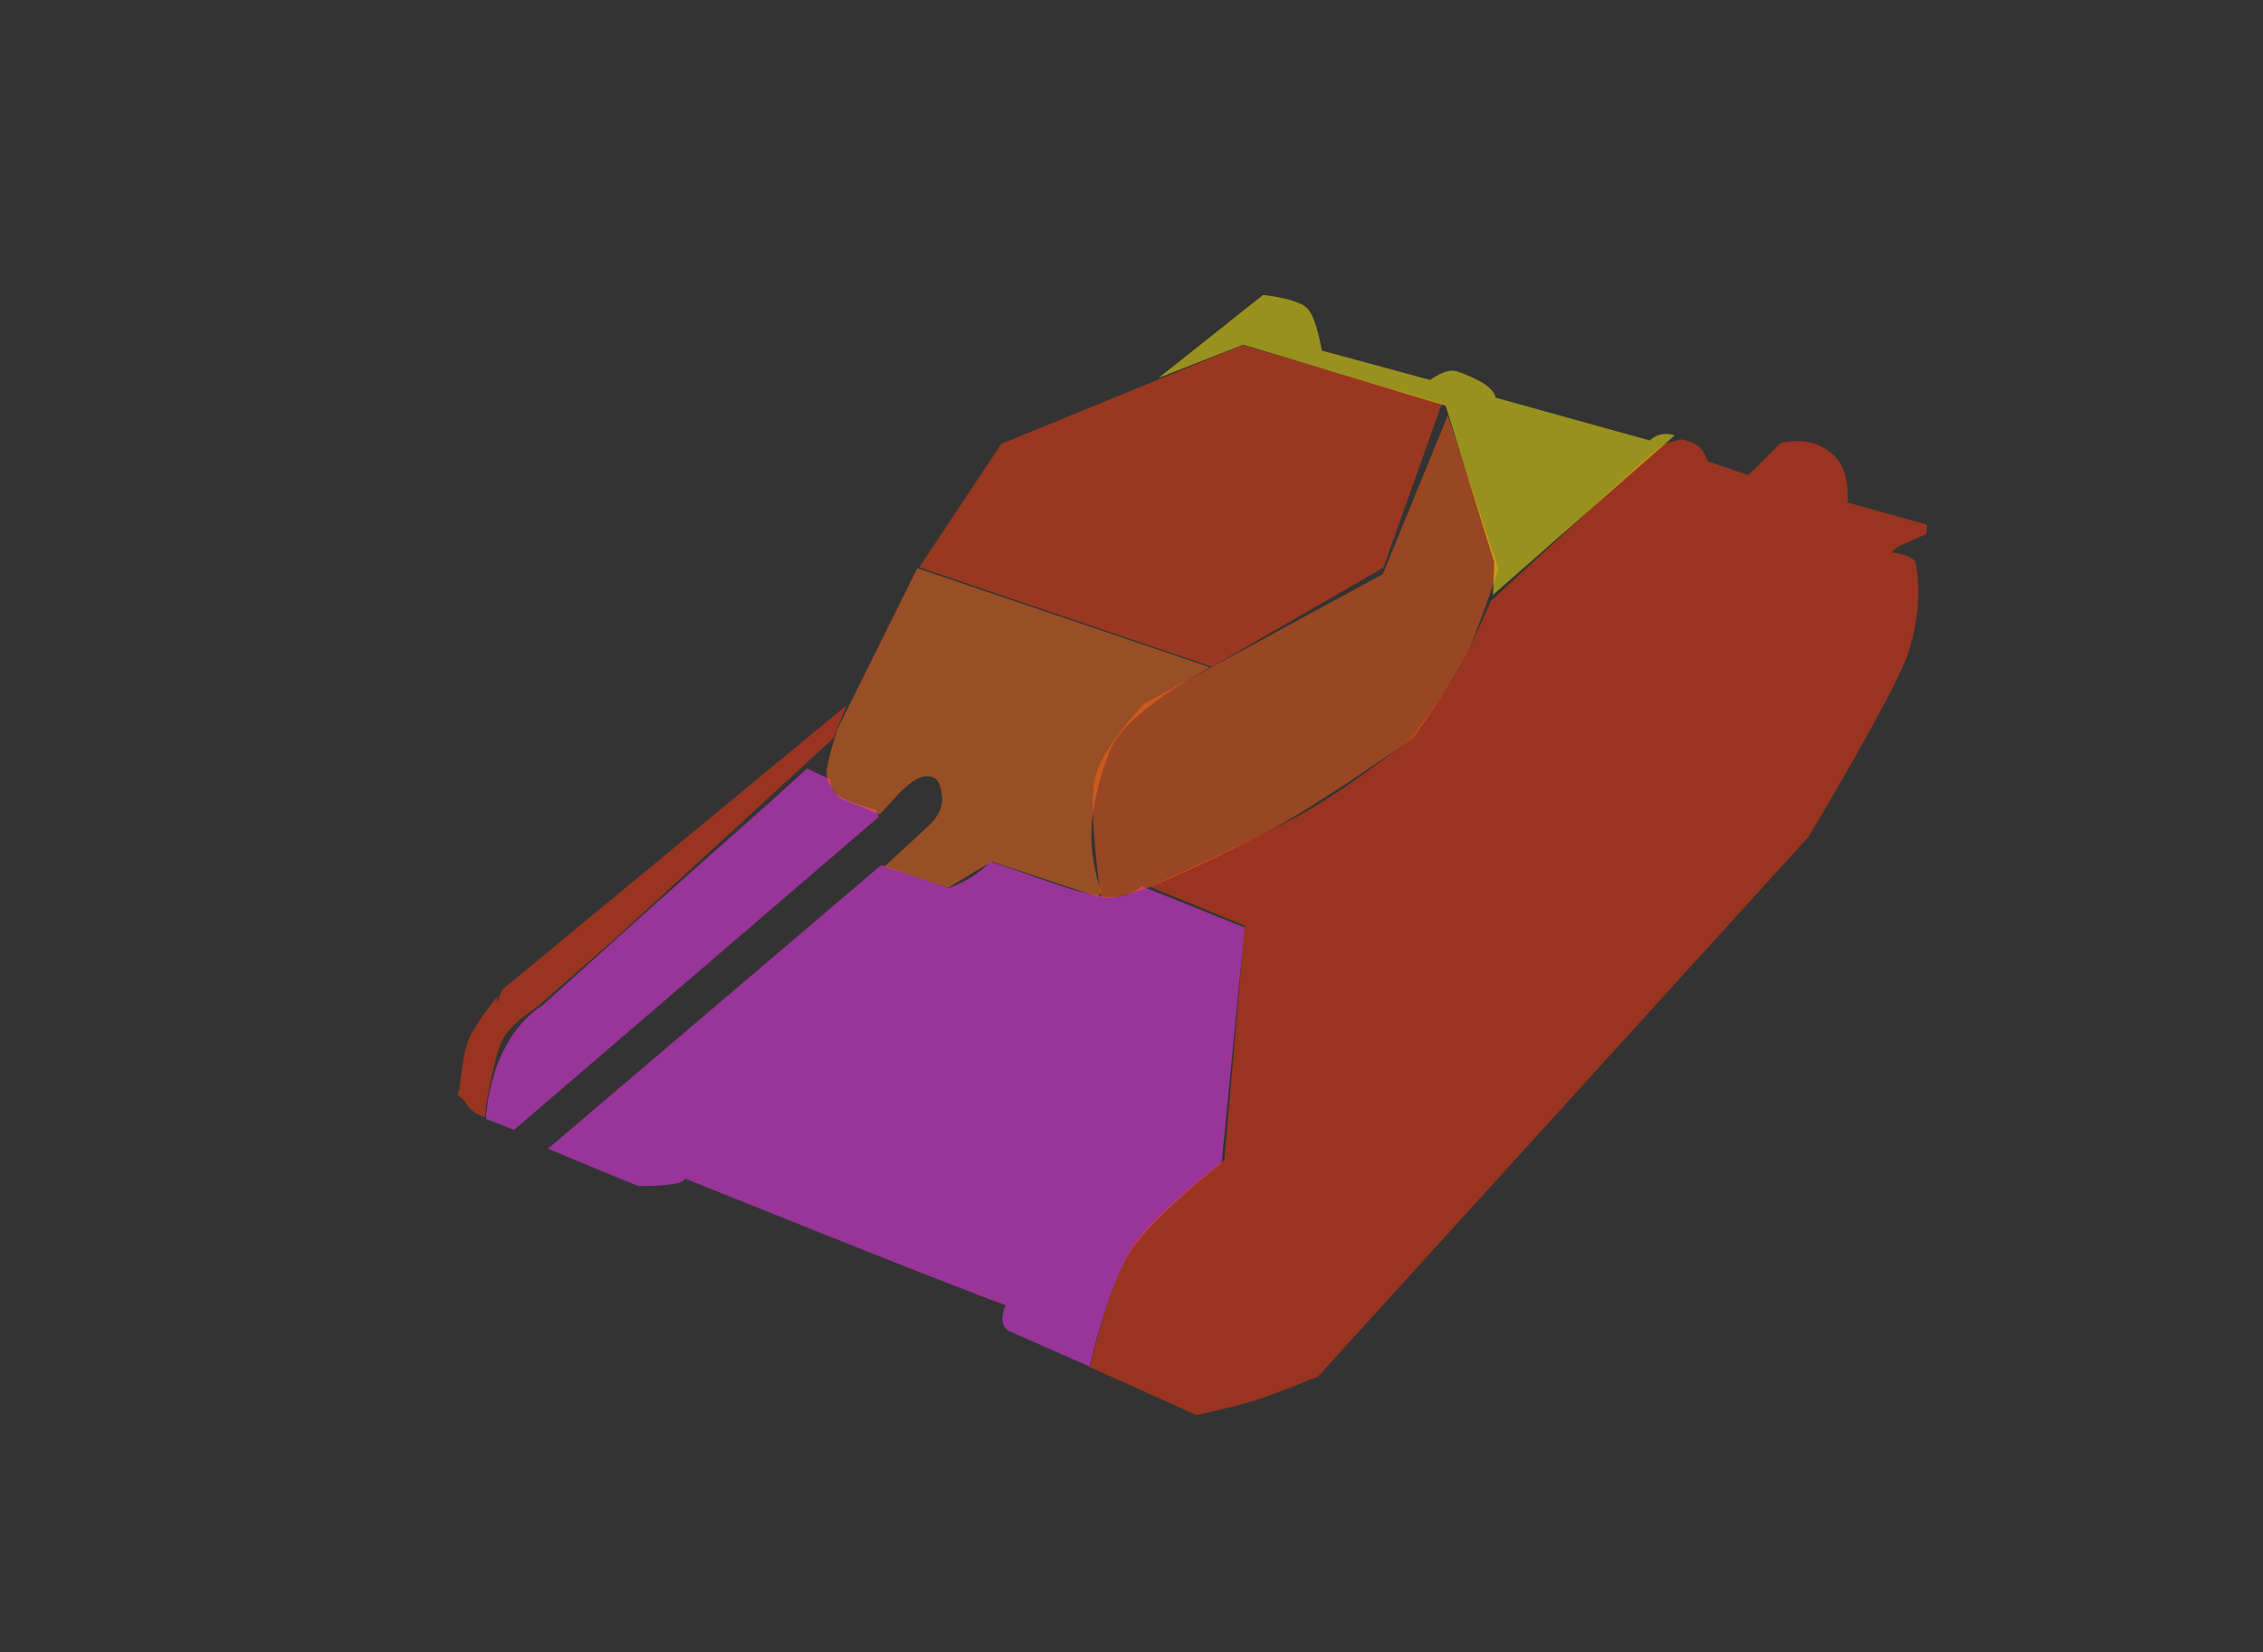 <?xml version="1.0" encoding="UTF-8" standalone="no"?>
<svg xmlns="http://www.w3.org/2000/svg" xmlns:xlink="http://www.w3.org/1999/xlink" xmlns:sketch="http://www.bohemiancoding.com/sketch/ns" width="1060px" height="774px" viewBox="0 0 1060 774" version="1.1">
    <rect x="0" y="0" width="1060" height="774" fill="#333333" stroke="none"/>
    <!-- Generator: Sketch 3.2.2 (9983) - http://www.bohemiancoding.com/sketch -->
    <title>T-34-85</title>
    <desc>Created with Sketch.</desc>
    <defs/>
    <g id="Page-1" stroke="none" stroke-width="1" fill="none" fill-rule="evenodd" sketch:type="MSPage">
        <g id="Лоб" sketch:type="MSLayerGroup" transform="translate(227, 359)" opacity="0.5" fill="#ff36ff">
            <path d="M13.767,170.23 L0.646,165.088 C0.646,165.088 1.454,128.619 27.209,111.785 C50.814,90.686 72.541,70.987 72.541,70.987 L135.055,15.472 L151.035,0.963 L161.934,6.119 C161.934,6.119 161.313,10.706 165.834,13.798 C170.354,16.89 183.482,20.426 183.482,20.426 L184.539,23.704 L13.767,170.23 Z" id="Лоб-2" sketch:type="MSShapeGroup"/>
            <path d="M302.494,227.217 C292.052,243.496 283.324,281.084 283.324,281.084 L245.24,264.301 C245.24,264.301 239.928,261.057 244.127,252.4 C215.9,242.26 93.695,192.963 93.695,192.963 C93.695,192.963 95.682,196.549 72.012,196.549 C48.514,186.992 29.672,179.049 29.672,179.049 L185.787,46.188 L217.344,56.938 C217.344,56.938 229.326,53.189 236.727,44.518 C260.611,52.445 273.412,58.016 287.51,60.615 C301.607,63.215 307.564,56.029 307.564,56.029 L356.018,75.457 L345.189,185.748 C345.189,185.748 312.936,210.937 302.494,227.217 Z" id="Лоб-1" sketch:type="MSShapeGroup"/>
        </g>
        <g id="Борт" sketch:type="MSLayerGroup" transform="translate(214, 205)" opacity="0.5" fill="#ff360d">
            <path d="M13.811,311.931 C15.307,303.453 18.18,288.701 20.995,282.781 C25.052,274.249 37.101,266.996 37.101,266.996 L72.819,235.849 L176.396,140.749 L182.524,125.393 L21.359,258.46 L18.617,264.819 L18.93,261.754 C18.93,261.754 8.332,274.732 5.359,282.295 C3.021,288.243 1.723,300.199 1.276,305.031 L0.131,307.687 L3.235,310.269 C4.502,312.062 6.055,314.14 7.088,315.1 C9.098,316.967 13.158,318.335 13.158,318.335 L13.811,311.931 Z" id="Борт-2" sketch:type="MSShapeGroup"/>
            <path d="M399.459,174.194 C379.425,185.78 324.665,210.355 324.665,210.355 L369.033,228.562 L359.506,338.383 C359.506,338.383 326.757,363.08 316.25,379.236 C305.743,395.392 296.467,435.318 296.467,435.318 L346.449,457.844 C346.449,457.844 364.915,453.805 374.402,450.789 C383.89,447.773 403.373,439.746 403.373,439.746 L633.141,186.93 C633.141,186.93 671.095,123.8 679.4,102.258 C688.328,75.359 682.971,57.676 682.971,57.676 C682.971,57.676 679.143,54.205 671.844,53.818 C675.158,50.377 679.16,49.239 679.16,49.239 L688.327,45.09 L688.695,40.783 L651.395,30.384 C651.395,30.384 651.881,24.558 650.626,18.864 C649.68,14.568 647.388,10.435 645.145,8.433 C642.876,6.407 638.264,3.007 633.299,2.076 C626.851,0.866 620.097,2.444 620.097,2.444 L604.927,17.557 L585.836,11.016 C585.836,11.016 584.275,5.995 581.351,3.859 C578.426,1.723 573.683,0.817 573.683,0.817 C573.683,0.817 567.276,2.429 565.498,2.917 C563.72,3.405 541.671,23.658 541.671,23.658 L484.359,76.492 C484.359,76.492 474.945,98.472 468.701,109.217 C462.457,119.962 446.896,140.964 446.896,140.964 C446.896,140.964 419.493,162.609 399.459,174.194 Z" id="Борт-1" sketch:type="MSShapeGroup"/>
        </g>
        <path d="M595.576,388.506 C585.805,393.736 550.926,411.174 536.531,416.246 C515.688,423.59 515.562,419.217 515.562,419.217 C515.562,419.217 509.89,380.665 512.611,365.686 C515.332,350.706 536.01,329.561 536.01,329.561 L647.701,268.965 L678.17,194.564 L701.824,266.516 C701.824,266.516 694.804,288.059 688.861,302.213 C682.919,316.367 661.914,345.68 661.914,345.68 C661.914,345.68 619.496,375.703 595.576,388.506 Z" id="Борт-башни" opacity="0.5" sketch:type="MSShapeGroup" fill="#ff5b15"/>
        <path d="M566.152,312.949 L566.393,312.449 L429.676,266.152 L392.42,341.205 C392.42,341.205 387.031,357.201 387.193,362.631 C387.355,368.061 393.393,373.787 393.393,373.787 L412.076,381.473 L421.303,371.375 C421.303,371.375 426.207,366.279 430.402,364.389 C434.295,362.635 437.449,364.028 438.66,365.16 C439.858,366.28 441.978,371.857 441.174,376.432 C440.288,381.47 436.402,385.488 436.402,385.488 L414.203,405.943 L444.188,415.758 L464.471,403.516 L514.51,420.113 L515.812,417.411 C514.297,413.417 510.912,402.873 511.208,389.057 C511.492,375.835 517.064,357.598 520.614,350.031 C528.517,333.188 562.765,314.742 566.152,312.949 Z" id="Лоб-башни" opacity="0.5" sketch:type="MSShapeGroup" fill="#ff6d1a"/>
        <path d="M567.643,312.291 L430.609,265.738 L468.979,207.928 L582.127,161.617 L675.348,189.115 L647.979,265.865 L567.643,312.291 Z" id="Корма-башни" opacity="0.5" sketch:type="MSShapeGroup" fill="#ff3f0f"/>
        <path d="M699.355,278.592 L784.449,203.928 C784.449,203.928 778.006,201.328 772.793,206.312 C728.811,194.186 700.568,186.258 700.568,186.258 C700.568,186.258 700.391,183.48 695.799,180.186 C692.222,177.619 684.381,174.462 682.143,173.857 C677.031,172.477 669.9,177.973 669.9,177.973 L619.133,164.217 C619.133,164.217 616.692,148.53 612.115,144.182 C607.539,139.833 591.674,138.125 591.674,138.125 L542.674,177.037 L582.312,161.426 L677.162,190.051 L699.918,263.346 L699.355,278.592 Z" id="Корма" opacity="0.5" sketch:type="MSShapeGroup" fill="#fff00b"/>
    </g>
</svg>

